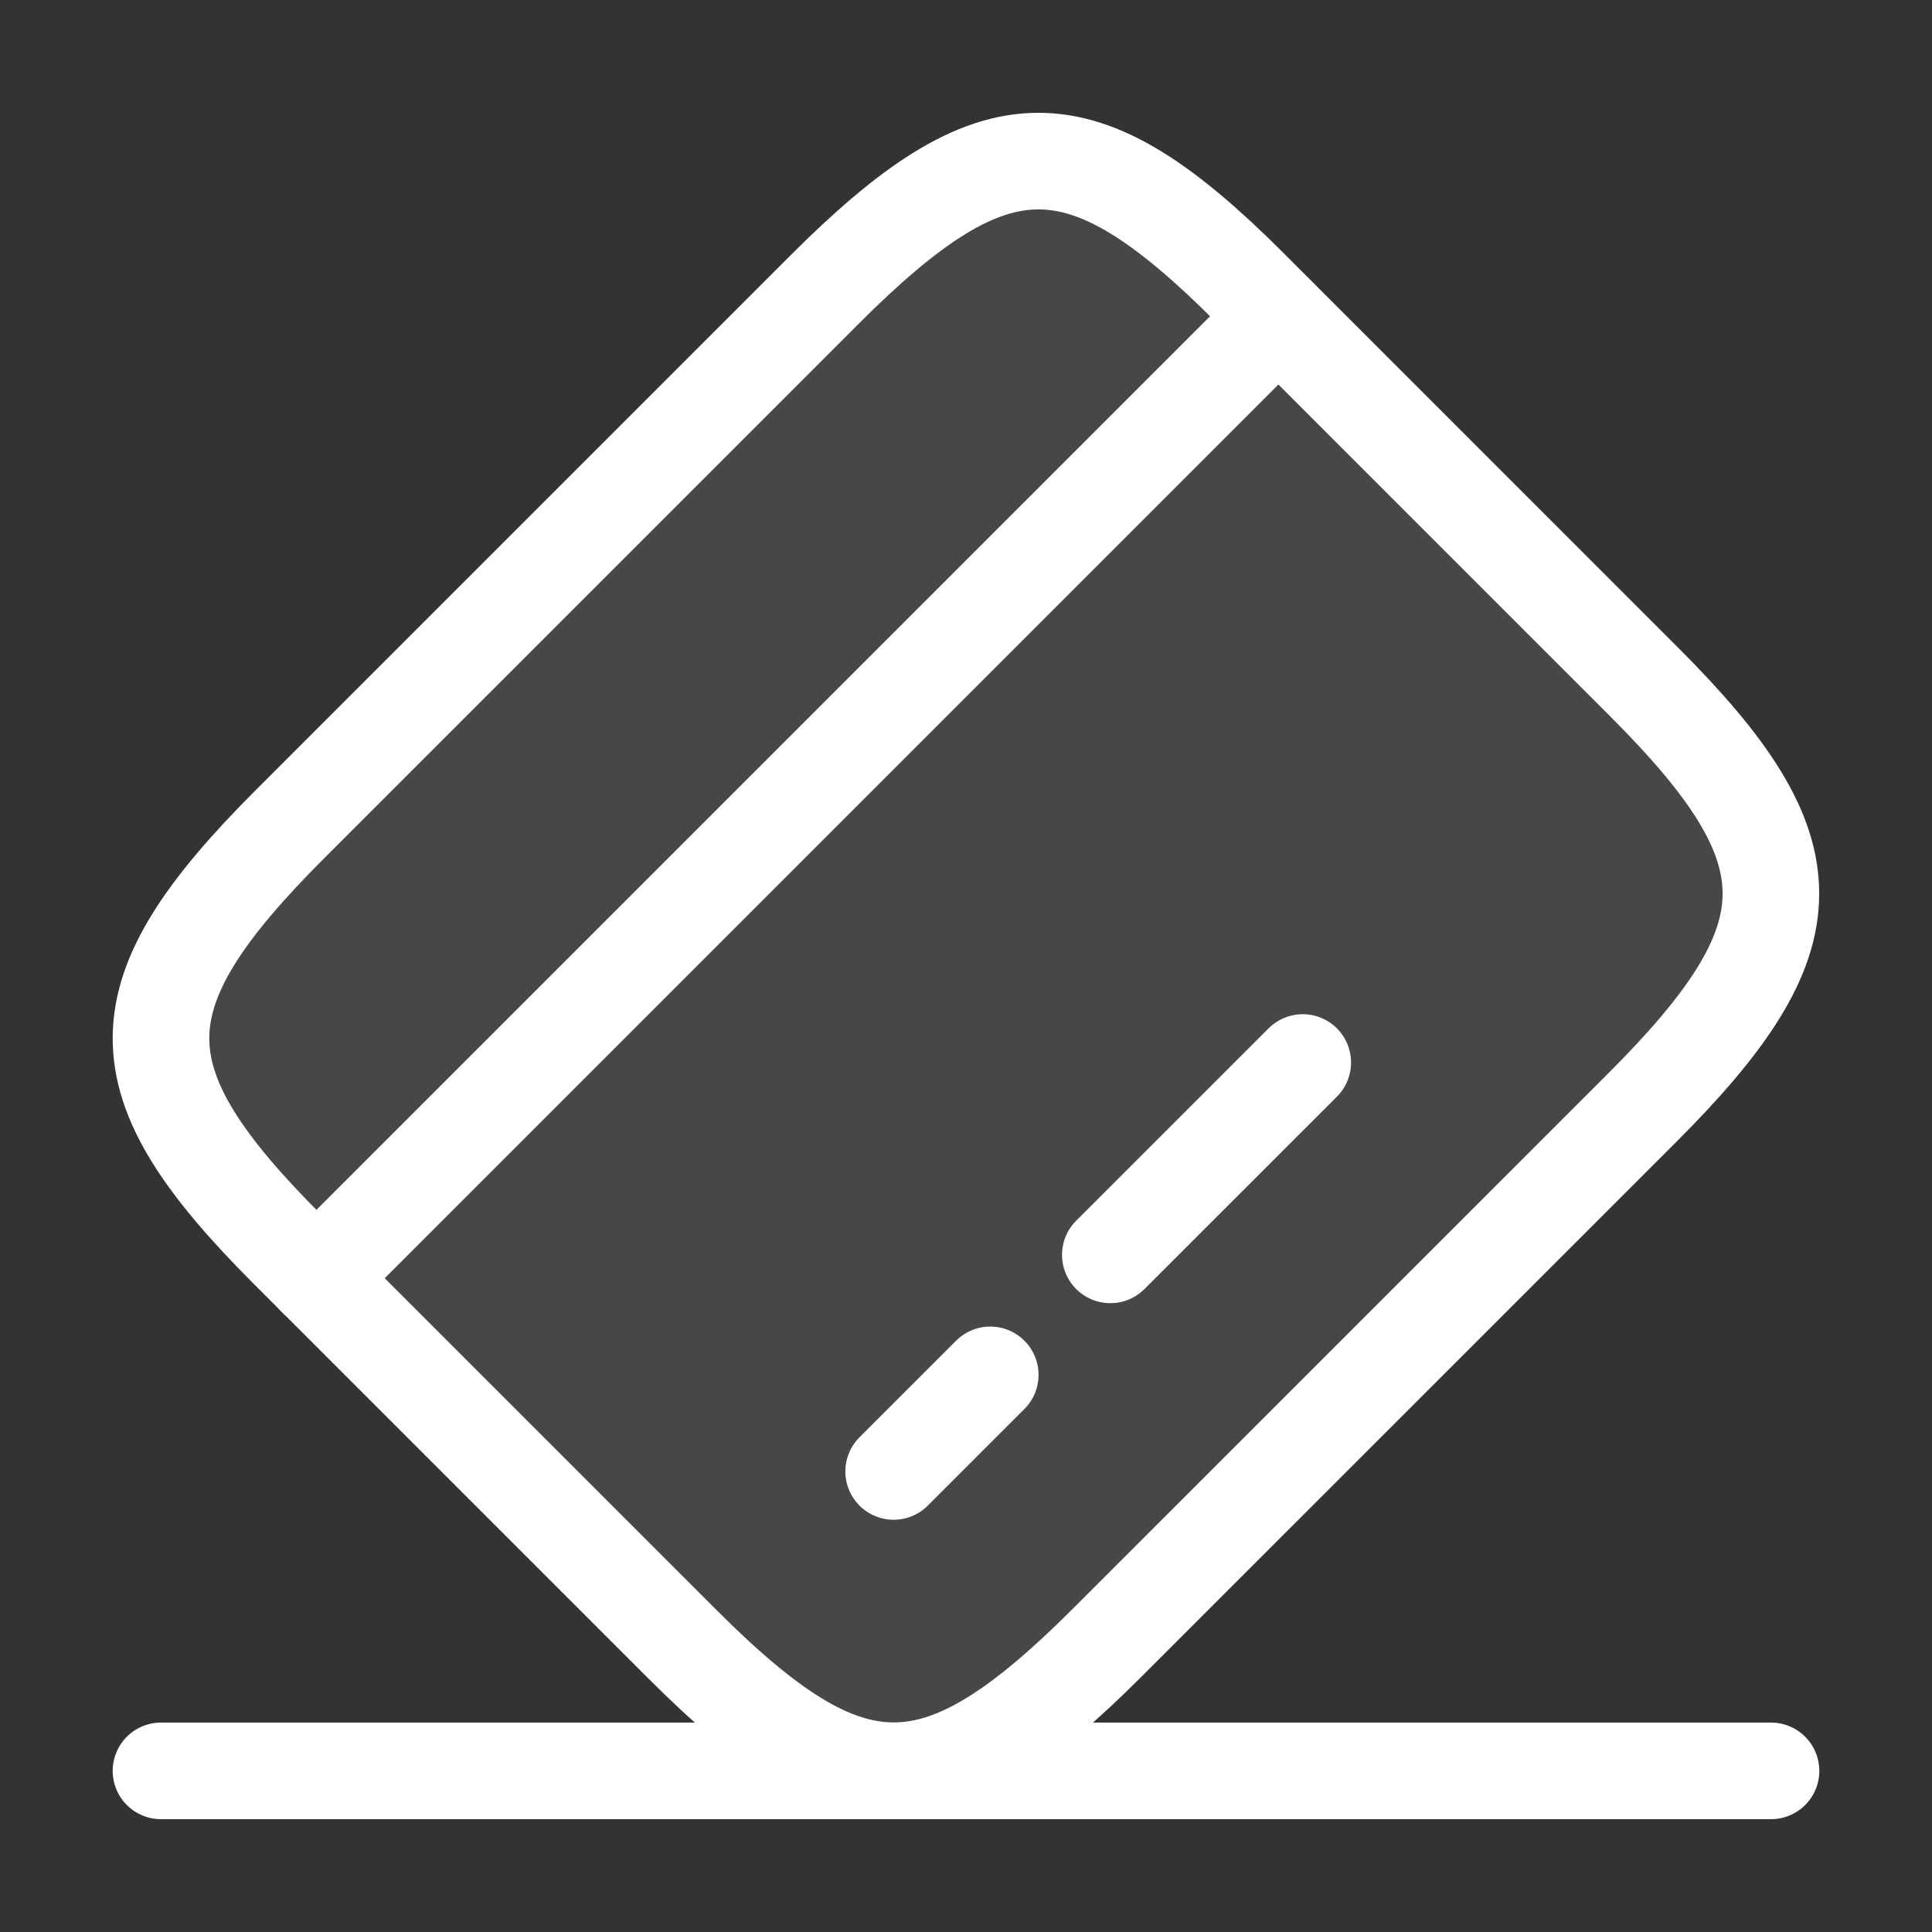 <svg width="40" height="40" viewBox="0 0 40 40" fill="none" xmlns="http://www.w3.org/2000/svg">
<rect x="0" y="0" width="40" height="40" fill="#333333" stroke="none"/>
<path d="M6.55 26.465L26.466 6.549" stroke="white" stroke-width="2" stroke-miterlimit="10" stroke-linecap="round" stroke-linejoin="round"/>
<path d="M18.502 30.465L20.502 28.465" stroke="white" stroke-width="2" stroke-miterlimit="10" stroke-linecap="round" stroke-linejoin="round"/>
<path d="M22.988 25.981L26.972 21.998" stroke="white" stroke-width="2" stroke-miterlimit="10" stroke-linecap="round" stroke-linejoin="round"/>
<path d="M6.002 17.065L17.069 5.998C20.602 2.465 22.369 2.448 25.869 5.948L34.052 14.132C37.552 17.632 37.535 19.398 34.002 22.932L22.935 33.998C19.402 37.532 17.635 37.548 14.135 34.048L5.952 25.865C2.452 22.365 2.452 20.615 6.002 17.065Z" fill="white" fill-opacity="0.1" stroke="white" stroke-width="2" stroke-linecap="round" stroke-linejoin="round"/>
<path d="M3.333 36.664H36.667" stroke="white" stroke-width="2" stroke-linecap="round" stroke-linejoin="round"/>
</svg>
